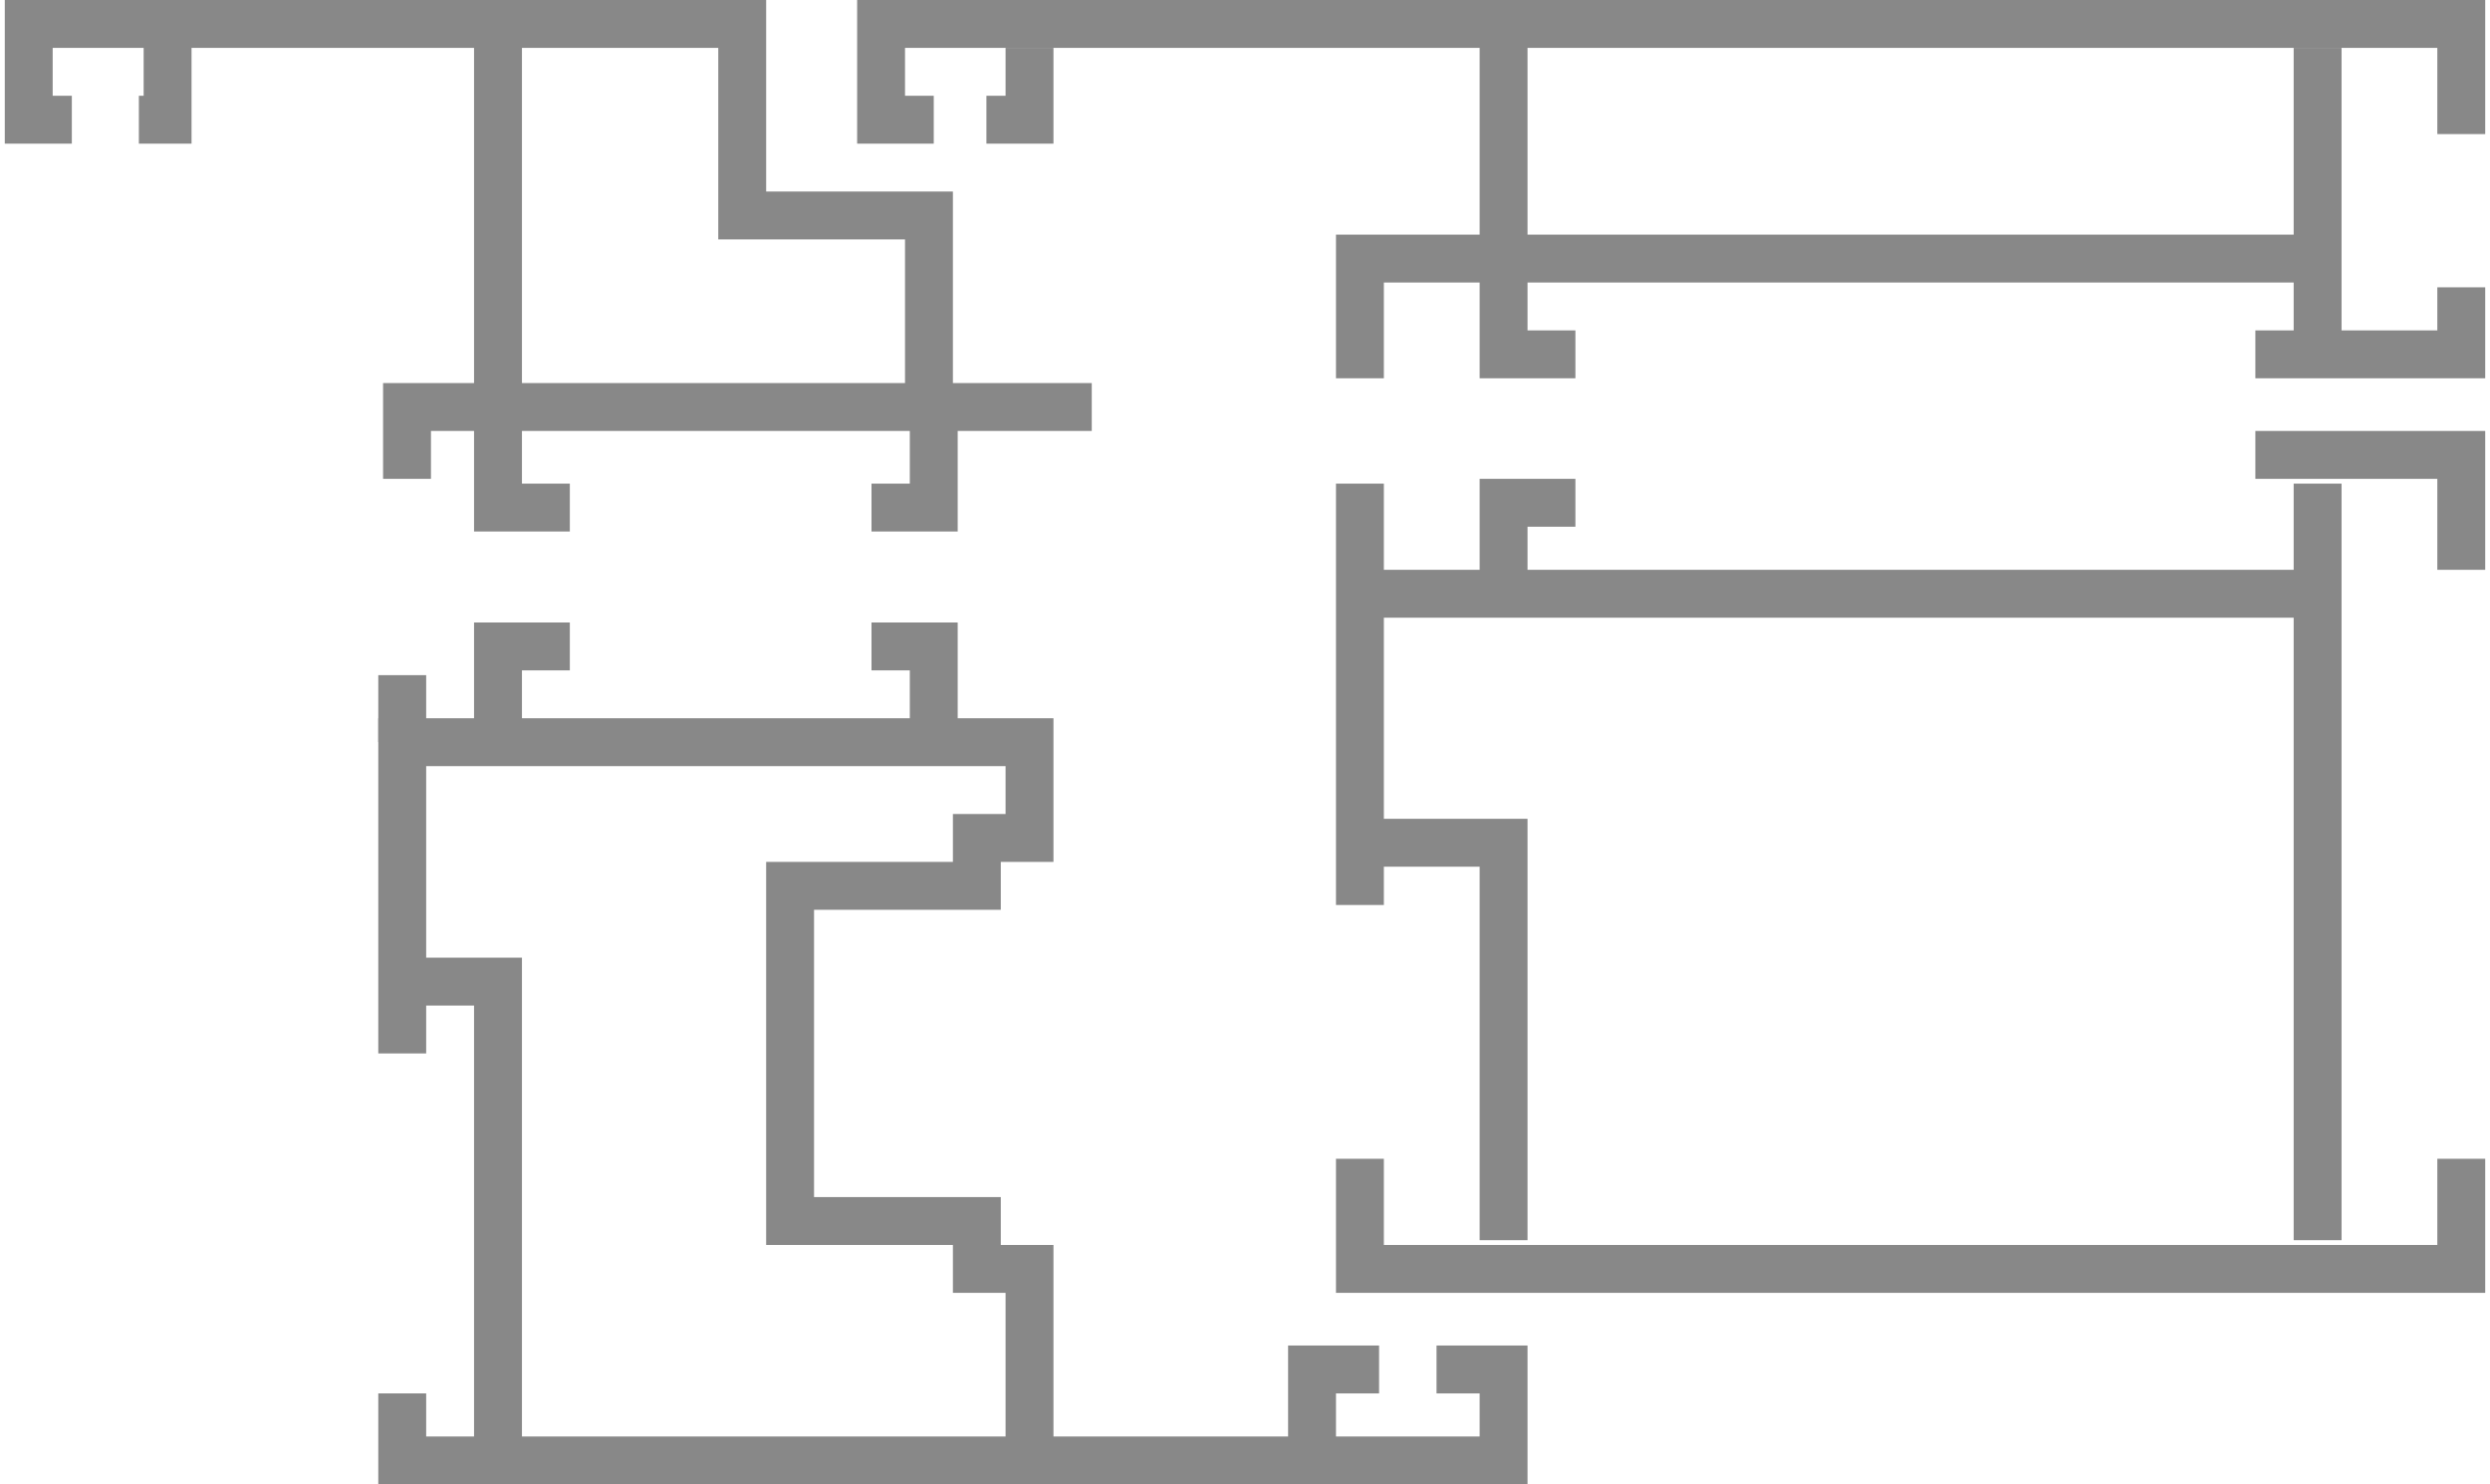 <svg width="52" height="31" viewBox="0 0 52 31" fill="none" xmlns="http://www.w3.org/2000/svg">
<path d="M8.4 29.1V30.5H31.4V28.6H30" stroke="#888888" stroke-miterlimit="10"/>
<path d="M28.8 28.6H27.4V30.1" stroke="#888888" stroke-miterlimit="10"/>
<path d="M10.4 30.1V20.5H8.2" stroke="#888888" stroke-miterlimit="10"/>
<path d="M8.4 22V15.5H21.5V17.5H20.4V18.5H16.5V25.5H20.4V26.5H21.5V30.5" stroke="#888888" stroke-miterlimit="10"/>
<path d="M10.4 15.5V13.5H11.9" stroke="#888888" stroke-miterlimit="10"/>
<path d="M19.5 15.5V13.5H18.2" stroke="#888888" stroke-miterlimit="10"/>
<path d="M19.5 8.8V10.6H18.2" stroke="#888888" stroke-miterlimit="10"/>
<path d="M10.4 0.5V10.6H11.9" stroke="#888888" stroke-miterlimit="10"/>
<path d="M22.8 8.5H8.5V10" stroke="#888888" stroke-miterlimit="10"/>
<path d="M8.4 14.1V15.5" stroke="#888888" stroke-miterlimit="10"/>
<path d="M19.4 8.7V4.5H15.5V0.5H0.6V2.5H1.5" stroke="#888888" stroke-miterlimit="10"/>
<path d="M2.9 2.5H3.5V0.5" stroke="#888888" stroke-miterlimit="10"/>
<path d="M51.4 2.8V0.5H18.4V2.5H19.5" stroke="#888888" stroke-miterlimit="10"/>
<path d="M20.6 2.5H21.5V1" stroke="#888888" stroke-miterlimit="10"/>
<path d="M28.4 7.9V5.4H48.4" stroke="#888888" stroke-miterlimit="10"/>
<path d="M48.4 1V7.4" stroke="#888888" stroke-miterlimit="10"/>
<path d="M47.1 7.4H51.4V6" stroke="#888888" stroke-miterlimit="10"/>
<path d="M31.4 0.5V7.4H32.9" stroke="#888888" stroke-miterlimit="10"/>
<path d="M32.9 10.5H31.4V12.2" stroke="#888888" stroke-miterlimit="10"/>
<path d="M28.7 12.4H48.4" stroke="#888888" stroke-miterlimit="10"/>
<path d="M47.1 9.5H51.4V11.9" stroke="#888888" stroke-miterlimit="10"/>
<path d="M48.4 10.1V25.9" stroke="#888888" stroke-miterlimit="10"/>
<path d="M51.4 24.2V26.5H28.4V24.2" stroke="#888888" stroke-miterlimit="10"/>
<path d="M31.4 25.9V17.6H28.7" stroke="#888888" stroke-miterlimit="10"/>
<path d="M28.4 18.9V10.1" stroke="#888888" stroke-miterlimit="10"/>
</svg>
